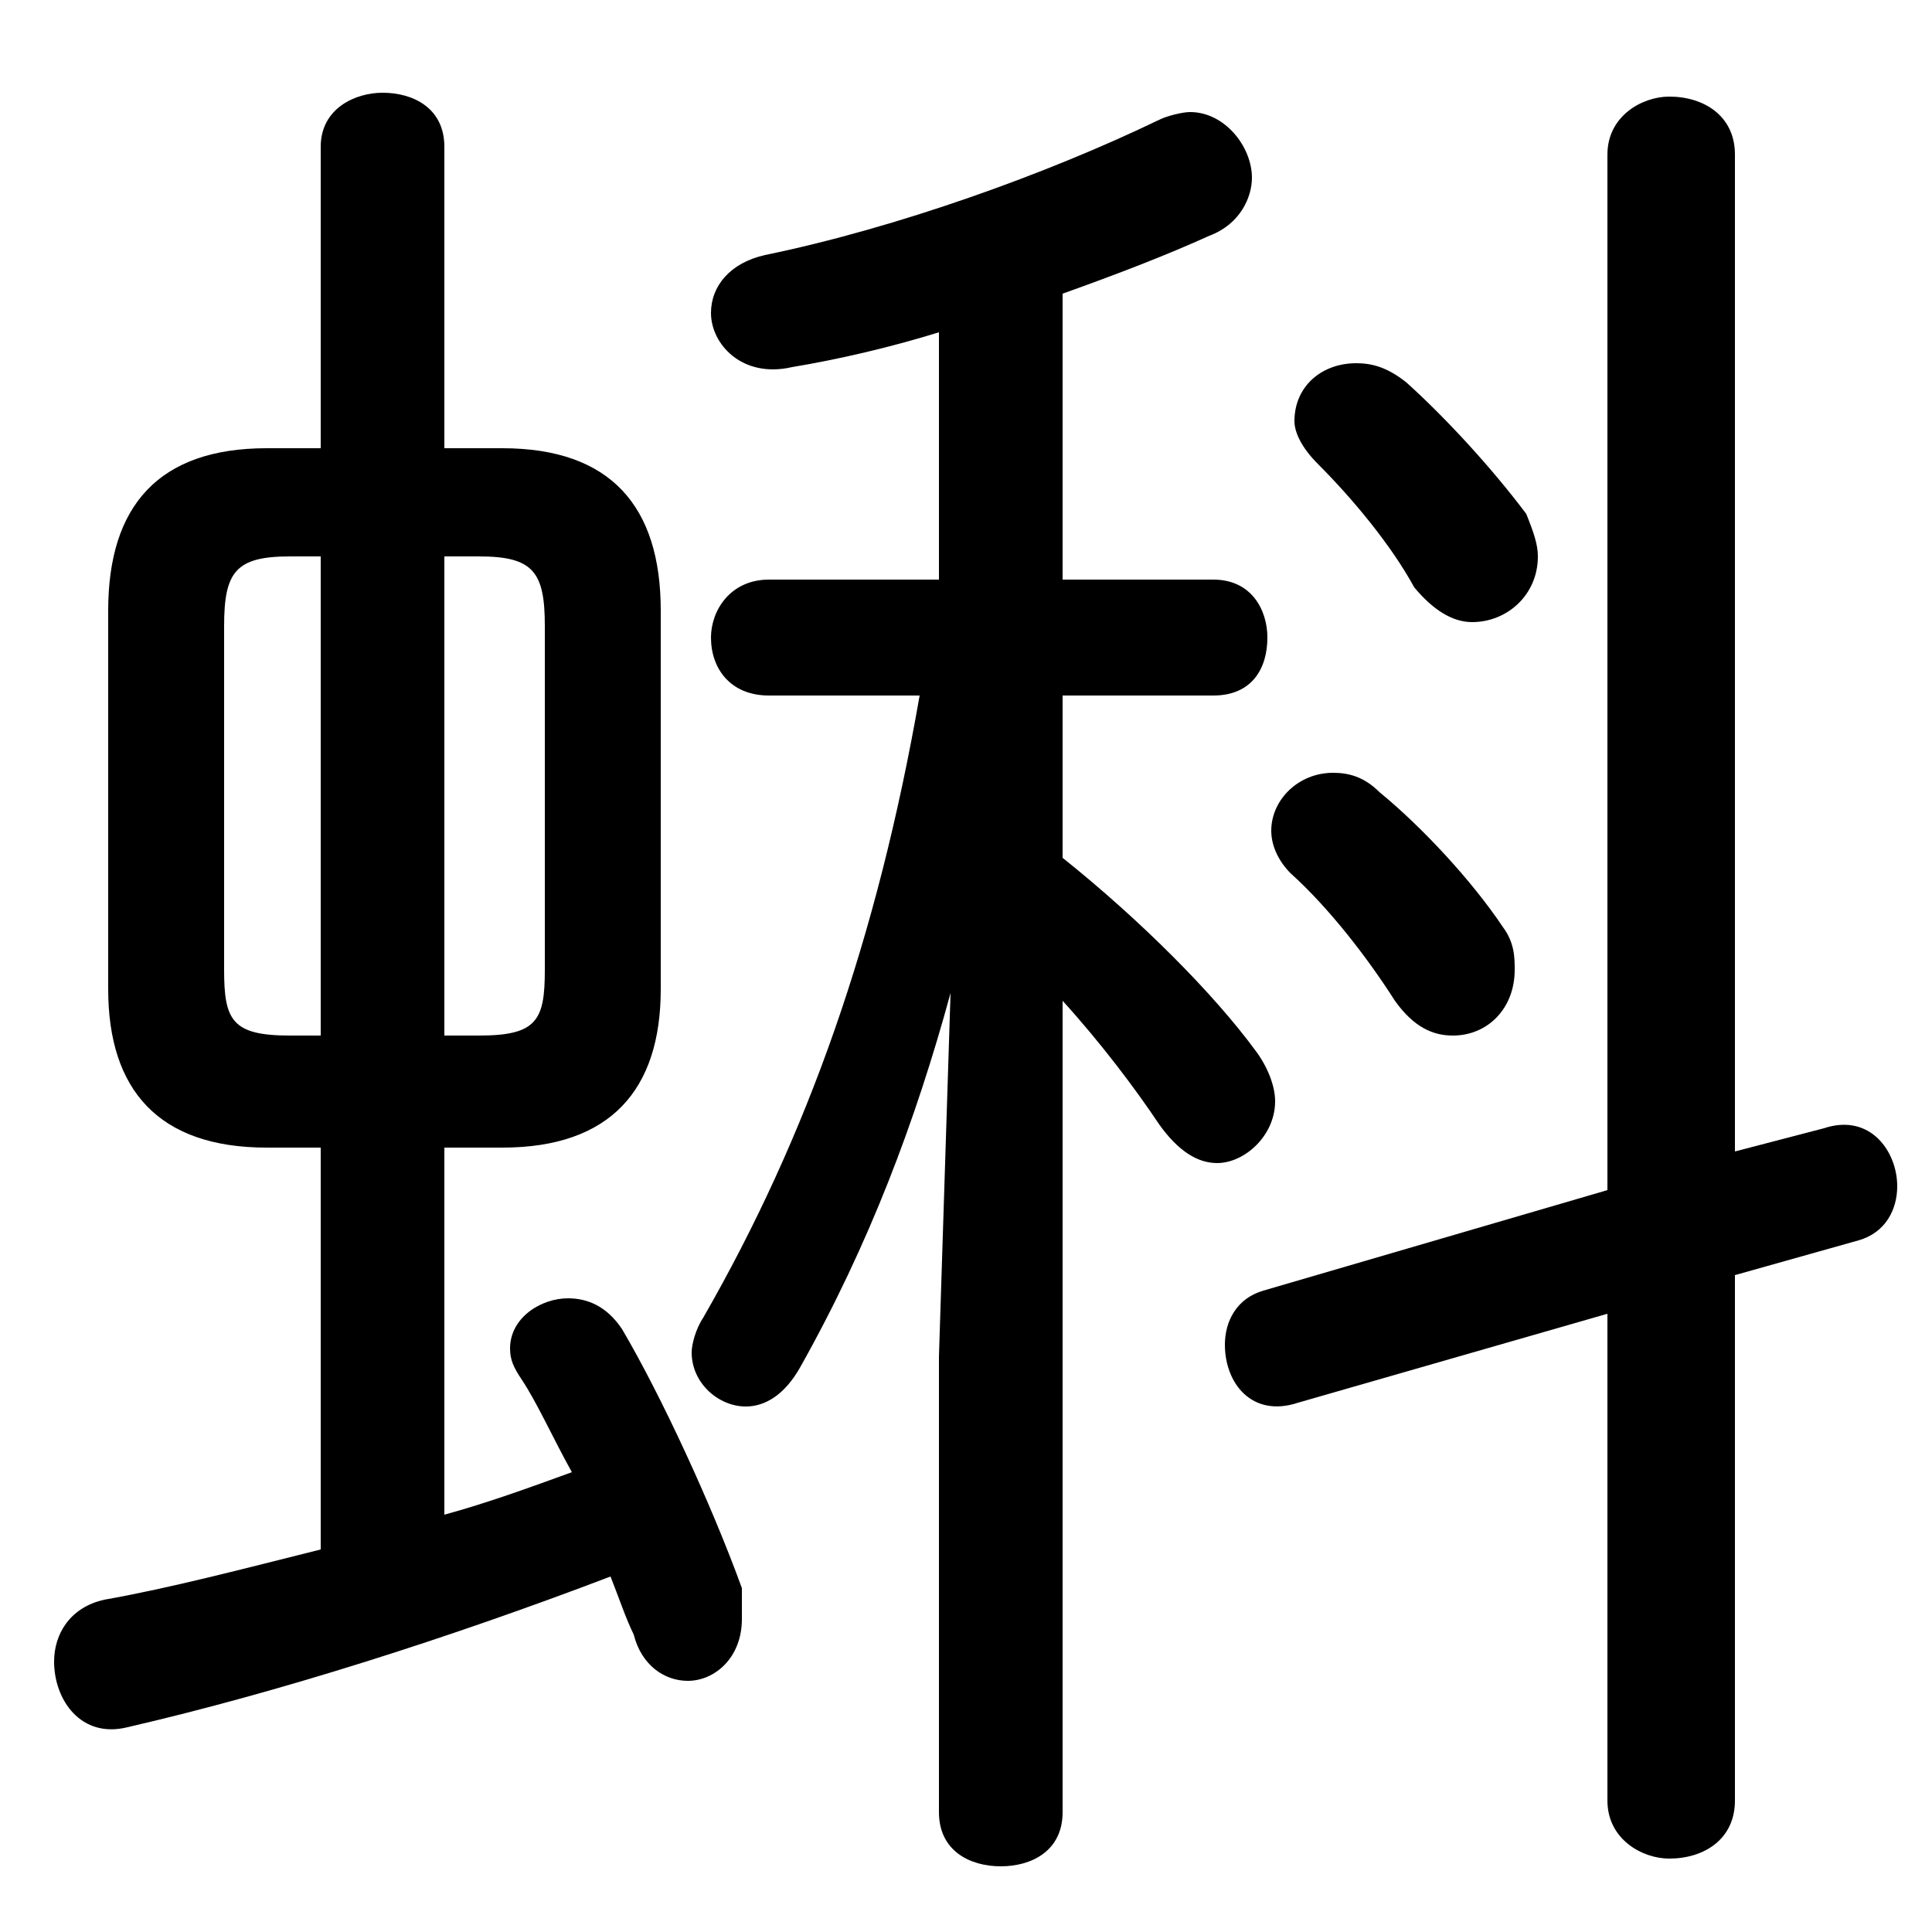 <svg xmlns="http://www.w3.org/2000/svg" viewBox="0 -44.0 50.0 50.0">
    <rect x="0" y="-44.0" width="50.0" height="50.0" fill="#808080" stroke="none"/>
    <g transform="scale(1, -1)">
        <!-- ボディの枠 -->
        <rect x="0" y="-6.0" width="50.0" height="50.0"
            stroke="white" fill="white"/>
        <!-- グリフ座標系の原点 -->
        <circle cx="0" cy="0" r="5" fill="white"/>
        <!-- グリフのアウトライン -->
        <g style="fill:black;stroke:#000000;stroke-width:0;stroke-linecap:round;stroke-linejoin:round;">
        <path d="M 13.0 14.3 C 15.8 14.3 17.1 15.8 17.1 18.4 L 17.1 28.2 C 17.1 30.9 15.8 32.4 13.0 32.4 L 11.5 32.4 L 11.5 40.2 C 11.5 41.2 10.7 41.6 9.9 41.6 C 9.2 41.6 8.3 41.2 8.3 40.2 L 8.3 32.4 L 6.9 32.4 C 4.1 32.4 2.8 30.9 2.8 28.2 L 2.8 18.4 C 2.8 15.8 4.1 14.3 6.9 14.3 L 8.3 14.3 L 8.3 3.9 C 6.3 3.4 4.4 2.9 2.7 2.6 C 1.8 2.4 1.4 1.7 1.4 1.0 C 1.4 0.0 2.1 -1.0 3.3 -0.7 C 7.2 0.2 11.6 1.6 15.8 3.2 C 16.0 2.7 16.2 2.1 16.4 1.7 C 16.6 0.9 17.2 0.5 17.8 0.5 C 18.5 0.5 19.2 1.1 19.2 2.1 C 19.2 2.4 19.2 2.6 19.2 2.9 C 18.4 5.1 17.1 7.9 16.1 9.6 C 15.7 10.2 15.2 10.4 14.7 10.4 C 14.0 10.4 13.2 9.9 13.2 9.1 C 13.2 8.8 13.3 8.6 13.5 8.3 C 13.9 7.7 14.3 6.8 14.8 5.9 C 13.7 5.5 12.6 5.1 11.5 4.8 L 11.5 14.3 Z M 11.5 17.2 L 11.5 29.6 L 12.4 29.6 C 13.8 29.6 14.1 29.2 14.1 27.8 L 14.1 18.9 C 14.1 17.6 13.9 17.2 12.4 17.2 Z M 7.5 17.2 C 6.0 17.2 5.8 17.6 5.8 18.9 L 5.8 27.8 C 5.8 29.2 6.1 29.6 7.5 29.6 L 8.3 29.6 L 8.3 17.2 Z M 24.3 29.0 L 19.9 29.0 C 18.9 29.0 18.4 28.2 18.4 27.5 C 18.4 26.7 18.9 26.0 19.9 26.0 L 23.8 26.0 C 22.7 19.7 20.9 14.6 18.2 9.9 C 18.0 9.6 17.9 9.2 17.9 9.0 C 17.9 8.2 18.6 7.6 19.3 7.6 C 19.8 7.6 20.3 7.9 20.7 8.6 C 22.5 11.8 23.7 15.0 24.6 18.3 L 24.3 8.9 L 24.3 -2.9 C 24.3 -3.9 25.1 -4.3 25.9 -4.3 C 26.7 -4.3 27.5 -3.9 27.5 -2.9 L 27.5 18.1 C 28.5 17.0 29.4 15.8 30.0 14.9 C 30.5 14.2 31.0 13.9 31.5 13.9 C 32.2 13.9 33.0 14.6 33.0 15.5 C 33.0 15.9 32.8 16.4 32.5 16.8 C 31.4 18.3 29.5 20.2 27.5 21.8 L 27.5 26.0 L 31.4 26.0 C 32.4 26.0 32.8 26.7 32.8 27.5 C 32.8 28.2 32.4 29.0 31.4 29.0 L 27.5 29.0 L 27.5 36.4 C 28.9 36.9 30.2 37.4 31.3 37.9 C 32.1 38.2 32.4 38.9 32.4 39.4 C 32.4 40.2 31.7 41.1 30.8 41.1 C 30.6 41.1 30.2 41.0 30.0 40.9 C 27.1 39.5 23.2 38.1 19.8 37.4 C 18.9 37.2 18.4 36.6 18.4 35.9 C 18.4 35.1 19.2 34.2 20.5 34.5 C 21.7 34.7 23.0 35.0 24.3 35.4 Z M 44.9 11.0 L 48.1 11.9 C 48.8 12.1 49.1 12.7 49.1 13.3 C 49.1 14.2 48.4 15.2 47.2 14.8 L 44.9 14.2 L 44.9 40.0 C 44.9 41.0 44.1 41.5 43.2 41.5 C 42.5 41.5 41.6 41.0 41.6 40.0 L 41.6 13.2 L 32.7 10.6 C 32.0 10.4 31.7 9.8 31.7 9.2 C 31.7 8.2 32.4 7.3 33.6 7.7 L 41.6 10.0 L 41.6 -2.6 C 41.6 -3.6 42.5 -4.1 43.2 -4.1 C 44.1 -4.1 44.9 -3.6 44.9 -2.6 Z M 36.4 34.1 C 35.9 34.5 35.5 34.6 35.1 34.6 C 34.2 34.6 33.5 34.0 33.5 33.1 C 33.5 32.8 33.7 32.4 34.1 32.0 C 35.0 31.1 36.0 29.9 36.6 28.8 C 37.1 28.2 37.6 27.9 38.1 27.9 C 39.0 27.9 39.8 28.6 39.8 29.6 C 39.8 29.9 39.7 30.2 39.5 30.7 C 38.6 31.9 37.4 33.2 36.4 34.1 Z M 35.7 23.5 C 35.3 23.9 34.9 24.0 34.5 24.0 C 33.6 24.0 32.9 23.3 32.9 22.5 C 32.9 22.1 33.1 21.7 33.4 21.4 C 34.4 20.5 35.4 19.2 36.1 18.1 C 36.6 17.4 37.1 17.2 37.6 17.2 C 38.5 17.2 39.2 17.9 39.2 18.9 C 39.2 19.2 39.2 19.6 38.9 20.0 C 38.1 21.2 36.8 22.6 35.7 23.5 Z"/>
    </g>
    </g>
</svg>
